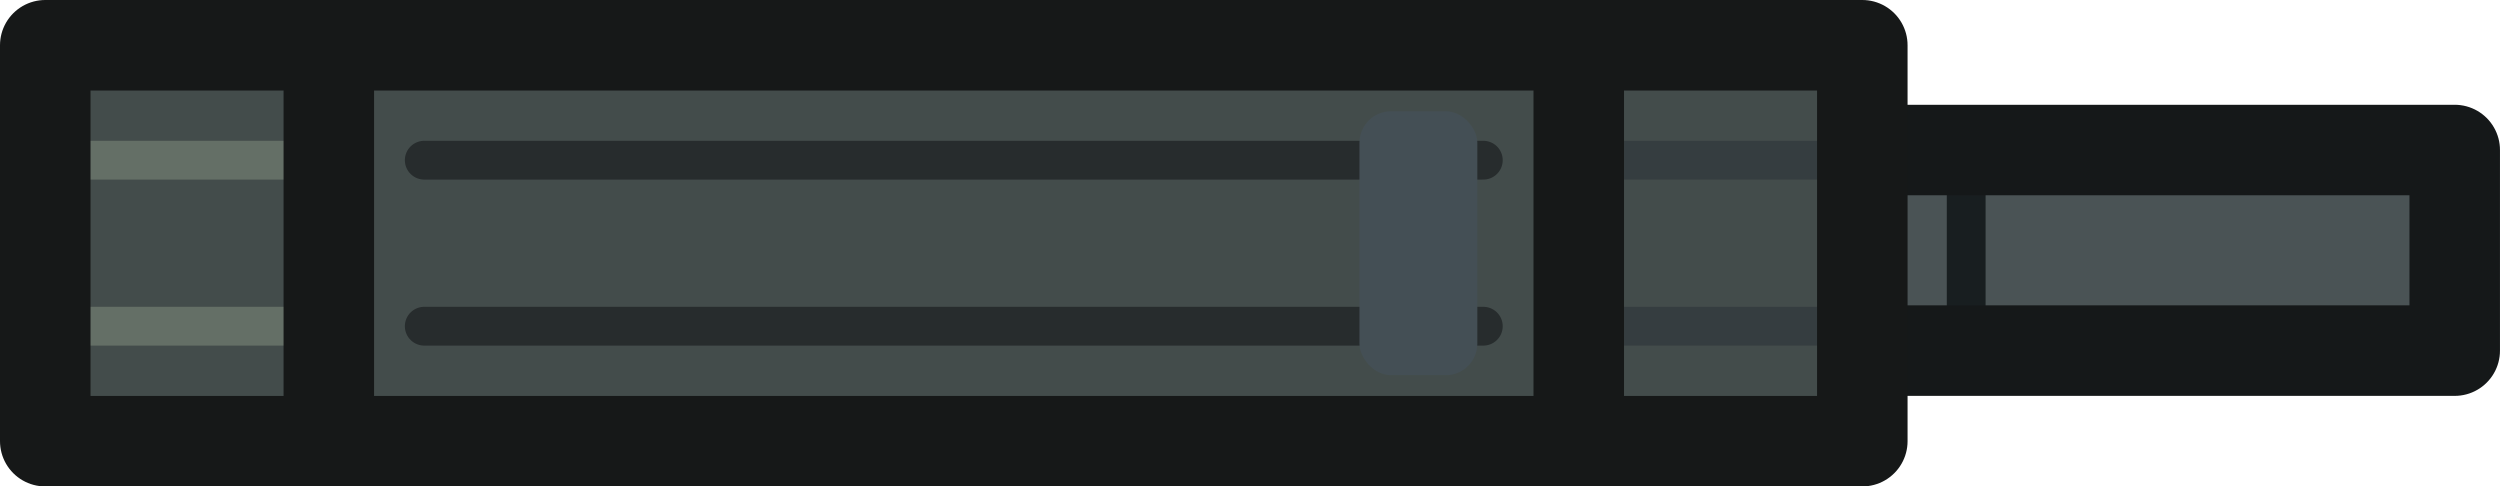 <?xml version="1.0" encoding="UTF-8" standalone="no"?>
<svg
   version="1.1"
   width="96.665"
   height="18.808"
   style="clip-rule:evenodd;fill-rule:evenodd;image-rendering:optimizeQuality;shape-rendering:geometricPrecision;text-rendering:geometricPrecision"
   id="svg86"
   xmlns="http://www.w3.org/2000/svg"
   xmlns:svg="http://www.w3.org/2000/svg">
  <defs
     id="defs90" />
  <g
     id="g84"
     transform="translate(0.003)">
    <path
       style="opacity:0.231"
       fill="#000000"
       d="m 608.5,1073.5 c 1.333,0.67 1.333,0.67 0,0 z"
       id="path82" />
  </g>
  <g
     id="g12"
     transform="translate(0,-18)">
    <rect
       style="fill:#4a5355;fill-opacity:1;stroke:none;stroke-width:3.5;stroke-linecap:round;stroke-linejoin:round;stroke-dasharray:none;stroke-opacity:1"
       id="rect11"
       width="24.513"
       height="7.756"
       x="70.401"
       y="23.801" />
    <path
       style="fill:#434c4b;fill-opacity:1;stroke:#181e20;stroke-width:1.5;stroke-linecap:square;stroke-linejoin:round;stroke-dasharray:none;stroke-opacity:1"
       d="M 76.025,25.194 V 30.164"
       id="path12" />
    <rect
       style="fill:none;fill-opacity:1;stroke:#151819;stroke-width:3.5;stroke-linecap:round;stroke-linejoin:round;stroke-dasharray:none;stroke-opacity:1"
       id="rect12"
       width="24.513"
       height="7.756"
       x="70.401"
       y="23.801" />
    <rect
       style="fill:#434c4b;fill-opacity:1;stroke:none;stroke-width:3.5;stroke-linecap:round;stroke-linejoin:round;stroke-dasharray:none;stroke-opacity:1"
       id="rect1"
       width="70.258"
       height="15.308"
       x="1.75"
       y="19.75" />
    <path
       style="fill:#434c4b;fill-opacity:1;stroke:#272c2d;stroke-width:1.5;stroke-linecap:round;stroke-linejoin:round;stroke-dasharray:none;stroke-opacity:1"
       d="M 16.404,24.194 H 57.354"
       id="path7" />
    <path
       style="fill:#434c4b;fill-opacity:1;stroke:#272c2d;stroke-width:1.5;stroke-linecap:round;stroke-linejoin:round;stroke-dasharray:none;stroke-opacity:1"
       d="M 16.404,30.613 H 57.354"
       id="path8" />
    <path
       style="fill:#434c4b;fill-opacity:1;stroke:#353d40;stroke-width:1.5;stroke-linecap:square;stroke-linejoin:round;stroke-dasharray:none;stroke-opacity:1"
       d="m 62.912,24.194 h 7.492"
       id="path9" />
    <path
       style="fill:#434c4b;fill-opacity:1;stroke:#353d40;stroke-width:1.5;stroke-linecap:square;stroke-linejoin:round;stroke-dasharray:none;stroke-opacity:1"
       d="m 62.912,30.613 h 7.492"
       id="path11" />
    <path
       style="fill:#434c4b;fill-opacity:1;stroke:#161818;stroke-width:3.5;stroke-linecap:square;stroke-linejoin:round;stroke-dasharray:none;stroke-opacity:1"
       d="M 61.044,19.75 V 35.058"
       id="path3" />
    <path
       style="fill:#434c4b;fill-opacity:1;stroke:#646f66;stroke-width:1.5;stroke-linecap:square;stroke-linejoin:round;stroke-dasharray:none;stroke-opacity:1"
       d="M 3.675,24.194 H 11.166"
       id="path4" />
    <path
       style="fill:#434c4b;fill-opacity:1;stroke:#646f66;stroke-width:1.5;stroke-linecap:square;stroke-linejoin:round;stroke-dasharray:none;stroke-opacity:1"
       d="M 3.675,30.613 H 11.166"
       id="path5" />
    <rect
       style="fill:none;fill-opacity:1;stroke:#161818;stroke-width:3.5;stroke-linecap:round;stroke-linejoin:round;stroke-dasharray:none;stroke-opacity:1"
       id="rect4"
       width="70.258"
       height="15.308"
       x="1.75"
       y="19.75" />
    <path
       style="fill:#434c4b;fill-opacity:1;stroke:#161818;stroke-width:3.5;stroke-linecap:square;stroke-linejoin:round;stroke-dasharray:none;stroke-opacity:1"
       d="M 12.714,19.75 V 35.058"
       id="path1" />
    <rect
       style="fill:#444f55;fill-opacity:1;stroke:none;stroke-width:1.5;stroke-linecap:round;stroke-linejoin:round;stroke-dasharray:none;stroke-opacity:1"
       id="rect9"
       width="4.558"
       height="10.204"
       x="52.565"
       y="22.302"
       rx="1.219"
       ry="1.219" />
  </g>
</svg>
